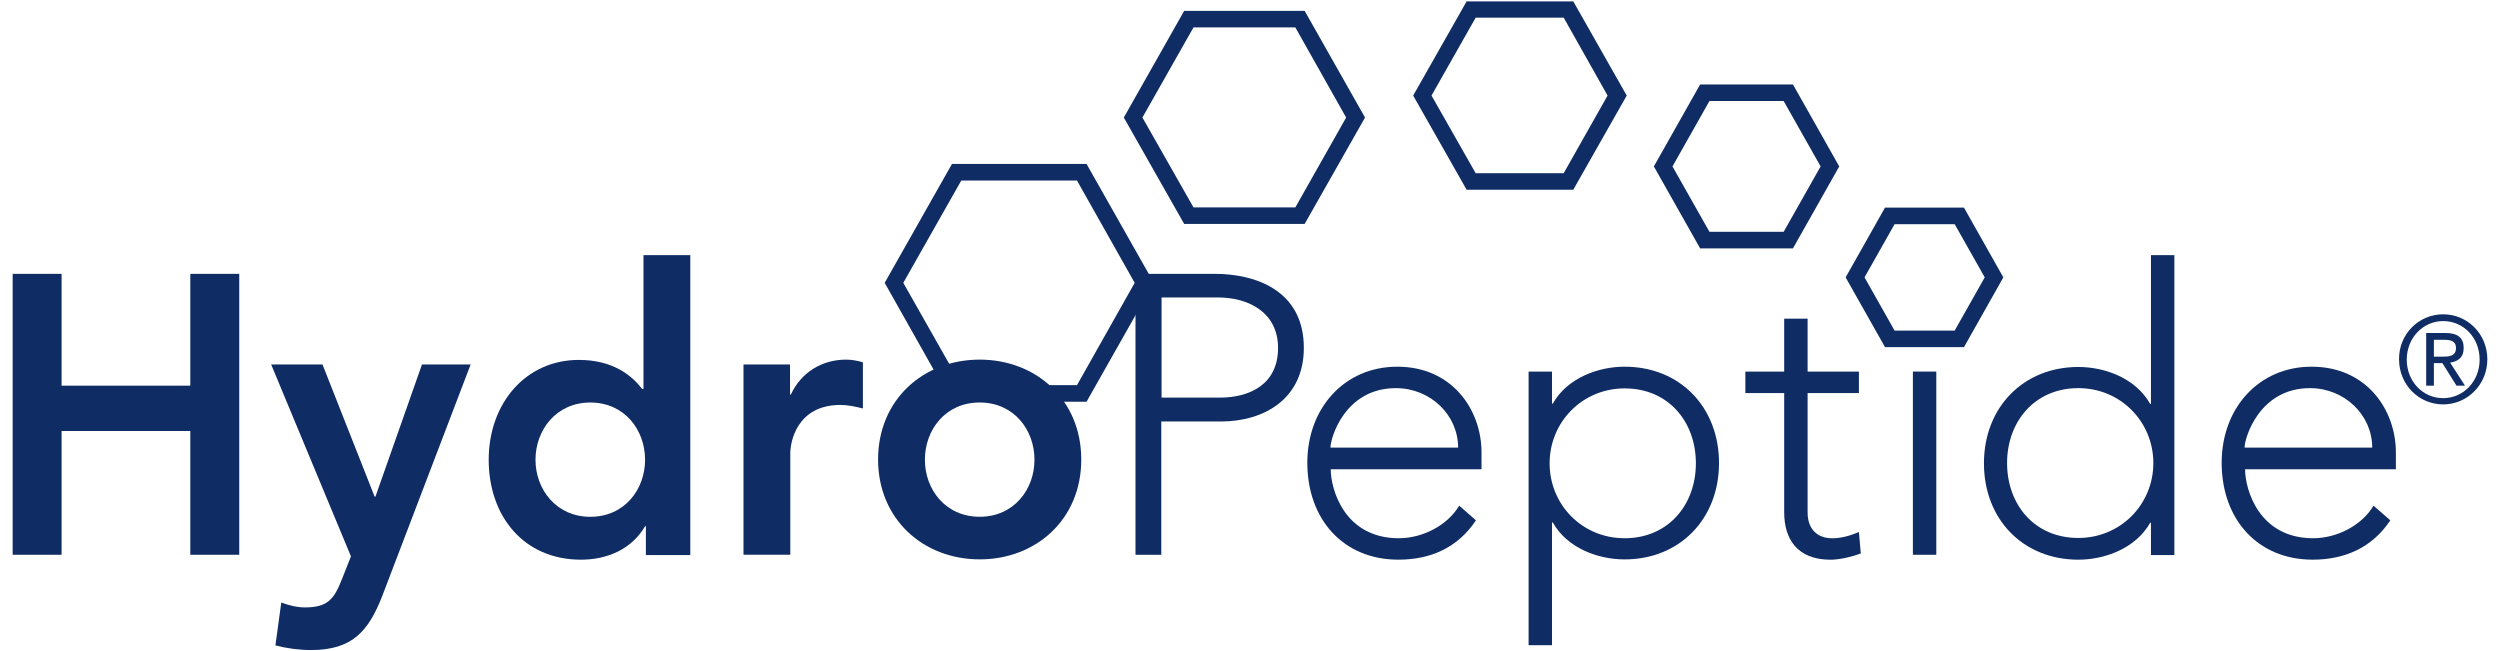<svg xmlns="http://www.w3.org/2000/svg" fill="none" viewBox="0 0 142 37" height="37" width="142">
<g clip-path="url(#clip0_2012_1627)">
<path fill="#0F2D64" d="M138.773 17.852C140.133 17.852 141.281 18.946 141.281 20.411C141.281 21.86 140.133 22.97 138.773 22.97C137.399 22.97 136.266 21.86 136.266 20.411C136.251 18.962 137.399 17.852 138.773 17.852ZM138.773 22.615C139.922 22.615 140.843 21.66 140.843 20.426C140.843 19.177 139.922 18.237 138.773 18.237C137.625 18.237 136.704 19.193 136.704 20.426C136.704 21.66 137.61 22.615 138.773 22.615ZM137.807 18.915H138.909C139.604 18.915 139.937 19.193 139.937 19.763C139.937 20.318 139.604 20.534 139.166 20.596L140.012 21.906H139.529L138.728 20.627H138.245V21.906H137.807V18.915ZM138.26 20.257H138.713C139.106 20.257 139.499 20.241 139.499 19.763C139.499 19.347 139.151 19.301 138.834 19.301H138.245V20.257H138.26Z"></path>
<path fill="#0F2D64" d="M50.25 16.065L54.072 9.312H61.716L65.538 16.065L61.716 22.817H54.057L50.25 16.065ZM54.601 10.253L51.307 16.065L54.601 21.877H61.172L64.45 16.065L61.172 10.253H54.601Z"></path>
<path fill="#0F2D64" d="M63.832 6.676L67.261 0.617H74.104L77.534 6.676L74.104 12.719H67.261L63.832 6.676ZM67.79 1.558L64.889 6.676L67.79 11.779H73.576L76.461 6.676L73.576 1.558H67.79Z"></path>
<path fill="#0F2D64" d="M80.268 5.428L83.304 0.078H89.362L92.398 5.428L89.362 10.777H83.304L80.268 5.428ZM83.818 1.003L81.31 5.428L83.818 9.837H88.818L91.31 5.428L88.818 1.003H83.818Z"></path>
<path fill="#0F2D64" d="M93.939 9.453L96.568 4.797H101.84L104.469 9.453L101.84 14.108H96.568L93.939 9.453ZM97.097 5.737L94.997 9.453L97.097 13.168H101.311L103.411 9.453L101.311 5.737H97.097Z"></path>
<path fill="#0F2D64" d="M104.832 15.755L107.068 11.793H111.554L113.79 15.755L111.554 19.717H107.068L104.832 15.755ZM107.612 12.733L105.905 15.755L107.612 18.777H111.026L112.733 15.755L111.026 12.733H107.612Z"></path>
<path fill="#0F2D64" d="M0.719 15.555H3.498V21.906H10.81V15.555H13.589V31.511H10.81V24.481H3.498V31.511H0.719V15.555Z"></path>
<path fill="#0F2D64" d="M15.402 20.703H18.318L21.279 28.211H21.324L23.968 20.703H26.732L21.717 33.838C20.931 35.858 20.01 36.922 17.668 36.922C16.988 36.922 16.294 36.829 15.644 36.659L15.976 34.224C16.399 34.378 16.853 34.501 17.321 34.501C18.62 34.501 18.983 34.023 19.421 32.898L19.934 31.603L15.402 20.703Z"></path>
<path fill="#0F2D64" d="M36.686 29.893H36.64C35.87 31.204 34.48 31.79 33 31.79C29.737 31.79 27.758 29.308 27.758 26.116C27.758 22.91 29.858 20.443 32.879 20.443C34.873 20.443 35.93 21.383 36.474 22.093H36.55V14.492H39.209V31.528H36.686V29.893ZM33.529 29.354C35.477 29.354 36.64 27.797 36.64 26.116C36.64 24.421 35.477 22.863 33.529 22.863C31.595 22.863 30.416 24.421 30.416 26.116C30.416 27.797 31.595 29.354 33.529 29.354Z"></path>
<path fill="#0F2D64" d="M42.215 20.703H44.874V22.415H44.919C45.493 21.166 46.671 20.426 48.061 20.426C48.393 20.426 48.696 20.487 49.013 20.58V23.201C48.575 23.093 48.152 23 47.744 23C45.236 23 44.889 25.143 44.889 25.729V31.51H42.23V20.703H42.215Z"></path>
<path fill="#0F2D64" d="M55.646 20.426C58.848 20.426 61.416 22.707 61.416 26.099C61.416 29.506 58.848 31.772 55.646 31.772C52.443 31.772 49.875 29.491 49.875 26.099C49.875 22.707 52.443 20.426 55.646 20.426ZM55.646 29.352C57.594 29.352 58.758 27.795 58.758 26.114C58.758 24.419 57.594 22.862 55.646 22.862C53.697 22.862 52.534 24.419 52.534 26.114C52.534 27.795 53.697 29.352 55.646 29.352Z"></path>
<path fill="#0F2D64" d="M64.511 15.555H69.013C71.218 15.555 74.058 16.433 74.058 19.763C74.058 22.646 71.808 23.941 69.345 23.941H65.961V31.511H64.496V15.555H64.511ZM65.977 22.585H69.285C70.947 22.585 72.593 21.86 72.593 19.763C72.593 17.713 70.871 16.896 69.194 16.896H65.977V22.585Z"></path>
<path fill="#0F2D64" d="M83.833 29.554C82.791 31.127 81.235 31.789 79.422 31.789C76.31 31.789 74.256 29.508 74.256 26.286C74.256 23.172 76.371 20.828 79.362 20.828C82.489 20.828 84.15 23.279 84.15 25.7V26.656H75.585C75.585 27.781 76.356 30.572 79.453 30.572C80.797 30.572 82.217 29.847 82.882 28.721L83.833 29.554ZM82.821 25.422C82.821 23.572 81.25 22.046 79.286 22.046C76.386 22.046 75.57 24.883 75.57 25.422H82.821Z"></path>
<path fill="#0F2D64" d="M86.824 21.106H88.154V22.925H88.199C89.015 21.476 90.767 20.828 92.278 20.828C95.42 20.828 97.64 23.125 97.64 26.301C97.64 29.477 95.405 31.774 92.278 31.774C90.752 31.774 89.015 31.127 88.199 29.677H88.154V36.646H86.824V21.106ZM92.278 30.572C94.77 30.572 96.326 28.66 96.326 26.317C96.326 23.973 94.785 22.061 92.278 22.061C89.876 22.061 88.018 23.973 88.018 26.317C88.018 28.66 89.861 30.572 92.278 30.572Z"></path>
<path fill="#0F2D64" d="M105.587 22.326H102.672V29.109C102.672 30.034 103.2 30.574 104.077 30.574C104.59 30.574 105.119 30.419 105.587 30.219L105.693 31.437C105.209 31.622 104.484 31.792 103.971 31.792C102.067 31.792 101.342 30.589 101.342 29.109V22.326H99.137V21.108H101.342V18.102H102.672V21.108H105.587V22.326Z"></path>
<path fill="#0F2D64" d="M108.652 21.105H109.982V31.512H108.652V21.105Z"></path>
<path fill="#0F2D64" d="M122.174 29.693H122.129C121.313 31.142 119.561 31.79 118.05 31.79C114.908 31.79 112.688 29.493 112.688 26.317C112.688 23.141 114.923 20.844 118.05 20.844C119.576 20.844 121.313 21.491 122.129 22.941H122.174V14.492H123.504V31.528H122.174V29.693ZM118.05 22.046C115.558 22.046 114.002 23.958 114.002 26.301C114.002 28.645 115.543 30.556 118.05 30.556C120.452 30.556 122.31 28.645 122.31 26.301C122.31 23.958 120.452 22.046 118.05 22.046Z"></path>
<path fill="#0F2D64" d="M135.769 29.554C134.727 31.127 133.155 31.789 131.358 31.789C128.246 31.789 126.191 29.508 126.191 26.286C126.191 23.172 128.306 20.828 131.297 20.828C134.424 20.828 136.086 23.279 136.086 25.7V26.656H127.521C127.521 27.781 128.291 30.572 131.388 30.572C132.732 30.572 134.152 29.847 134.817 28.721L135.769 29.554ZM134.742 25.422C134.742 23.572 133.171 22.046 131.207 22.046C128.321 22.046 127.491 24.883 127.491 25.422H134.742Z"></path>
</g>
<defs>
<clipPath id="clip0_2012_1627">
<rect fill="white" height="37" width="142"></rect>
</clipPath>
</defs>
</svg>
